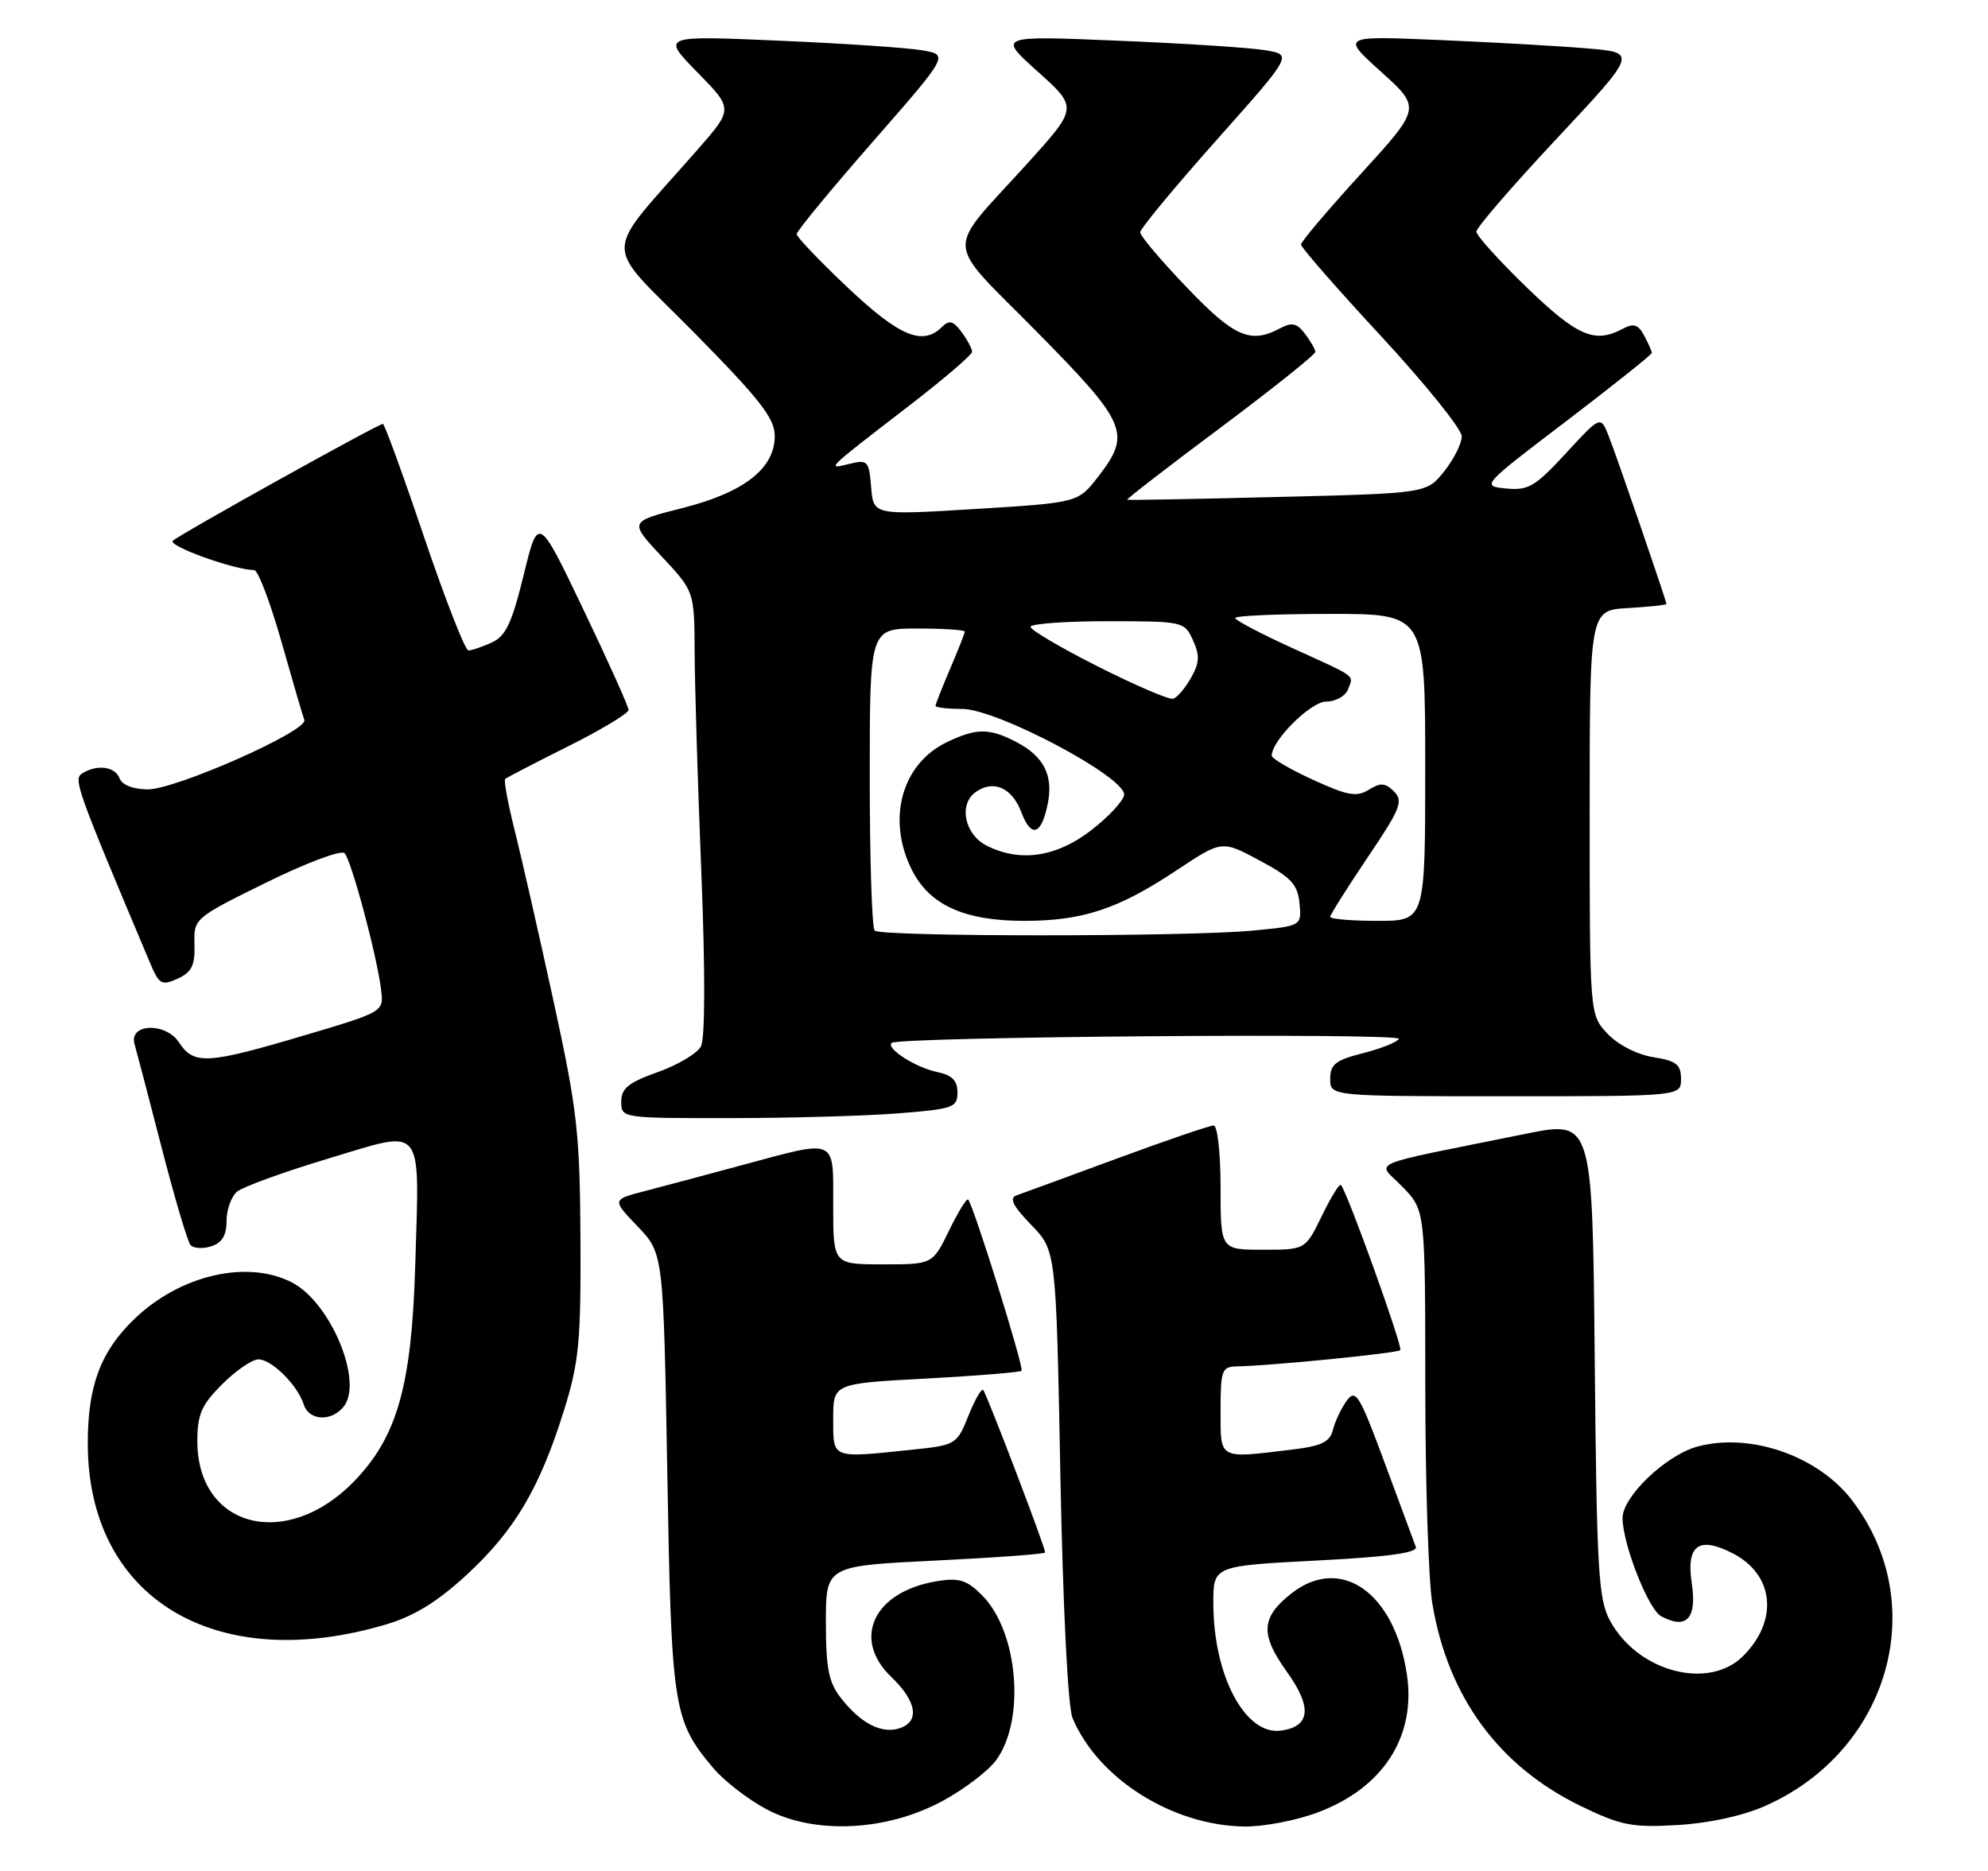 <?xml version="1.0" encoding="UTF-8" standalone="no"?>
<!DOCTYPE svg PUBLIC "-//W3C//DTD SVG 1.1//EN" "http://www.w3.org/Graphics/SVG/1.1/DTD/svg11.dtd" >
<svg xmlns="http://www.w3.org/2000/svg" xmlns:xlink="http://www.w3.org/1999/xlink" version="1.1" viewBox="0 0 272 256">
 <g >
 <path fill="currentColor"
d=" M 128.99 246.41 C 131.93 244.81 135.22 242.31 136.28 240.86 C 140.34 235.34 139.31 223.22 134.36 218.27 C 132.29 216.19 131.22 215.86 128.20 216.35 C 119.56 217.76 116.48 224.21 121.95 229.46 C 125.45 232.80 125.88 235.59 123.04 236.49 C 120.59 237.26 117.78 235.81 115.08 232.37 C 113.38 230.21 113.00 228.31 113.00 221.99 C 113.00 214.26 113.00 214.26 128.00 213.53 C 136.25 213.13 143.00 212.63 143.00 212.42 C 143.00 211.70 134.97 190.63 134.52 190.19 C 134.28 189.95 133.37 191.54 132.49 193.74 C 130.92 197.65 130.78 197.74 124.80 198.36 C 113.67 199.53 114.00 199.65 114.00 194.15 C 114.00 189.30 114.00 189.30 126.69 188.63 C 133.67 188.25 139.56 187.77 139.77 187.56 C 140.15 187.18 133.18 164.86 132.46 164.13 C 132.26 163.93 131.08 165.84 129.85 168.38 C 127.60 173.00 127.60 173.00 120.80 173.00 C 114.00 173.00 114.00 173.00 114.00 165.00 C 114.00 155.58 114.67 155.88 101.50 159.43 C 96.55 160.77 90.53 162.38 88.12 163.00 C 83.74 164.15 83.74 164.15 87.25 167.82 C 90.77 171.50 90.77 171.50 91.30 201.50 C 91.86 233.84 92.11 235.41 97.59 241.92 C 99.06 243.67 102.33 246.20 104.88 247.56 C 111.41 251.05 121.32 250.58 128.99 246.41 Z  M 180.30 247.99 C 189.24 244.64 193.77 237.62 192.49 229.09 C 190.81 217.90 183.43 212.73 176.69 218.03 C 172.52 221.31 172.39 223.62 176.06 228.73 C 179.54 233.58 179.31 236.20 175.34 236.79 C 170.41 237.54 166.02 229.33 166.01 219.38 C 166.00 214.26 166.00 214.26 180.07 213.53 C 190.03 213.02 194.01 212.47 193.71 211.65 C 193.47 211.02 191.55 205.84 189.45 200.15 C 186.00 190.83 185.48 189.98 184.27 191.65 C 183.52 192.67 182.67 194.45 182.38 195.62 C 181.95 197.32 180.83 197.86 176.67 198.36 C 166.63 199.57 167.00 199.77 167.00 193.00 C 167.00 187.46 167.17 187.00 169.25 186.96 C 173.74 186.89 191.17 185.16 191.59 184.74 C 191.98 184.35 184.30 162.98 183.46 162.13 C 183.26 161.93 182.08 163.84 180.85 166.38 C 178.60 171.00 178.60 171.00 172.80 171.00 C 167.00 171.00 167.00 171.00 167.00 162.50 C 167.00 157.78 166.58 154.00 166.05 154.00 C 165.52 154.00 159.56 156.04 152.80 158.53 C 146.03 161.03 139.86 163.29 139.08 163.56 C 138.05 163.93 138.58 165.00 141.08 167.59 C 144.50 171.11 144.50 171.11 145.08 201.80 C 145.43 219.90 146.11 233.55 146.74 235.06 C 150.20 243.34 160.34 249.76 170.21 249.92 C 172.80 249.97 177.34 249.10 180.30 247.99 Z  M 241.50 247.11 C 258.51 239.59 264.24 219.49 253.42 205.31 C 248.77 199.21 239.50 195.98 232.25 197.93 C 227.96 199.09 222.00 204.77 222.00 207.70 C 222.00 211.24 225.52 220.21 227.28 221.15 C 230.76 223.01 232.19 221.47 231.47 216.65 C 230.68 211.41 232.43 210.14 237.11 212.56 C 242.74 215.47 243.37 221.72 238.50 226.59 C 233.78 231.31 224.11 228.77 220.30 221.79 C 218.69 218.85 218.47 215.03 218.19 185.89 C 217.88 153.28 217.88 153.28 208.69 155.15 C 186.23 159.70 188.38 158.77 191.89 162.39 C 195.00 165.60 195.00 165.60 195.01 189.55 C 195.01 202.72 195.44 216.12 195.96 219.32 C 198.06 232.14 205.06 241.69 216.33 247.14 C 221.78 249.78 223.32 250.08 229.50 249.72 C 233.77 249.48 238.45 248.46 241.50 247.11 Z  M 52.89 222.25 C 56.71 221.11 59.92 219.12 63.94 215.40 C 70.44 209.37 73.85 203.60 77.16 193.00 C 79.22 186.38 79.49 183.62 79.42 169.50 C 79.34 155.03 78.99 151.92 75.73 136.95 C 73.74 127.84 71.36 117.36 70.43 113.66 C 69.50 109.96 68.91 106.77 69.12 106.58 C 69.33 106.39 73.21 104.38 77.75 102.11 C 82.29 99.84 86.00 97.60 86.00 97.14 C 86.00 96.68 83.22 90.50 79.82 83.40 C 73.65 70.50 73.65 70.50 71.65 78.67 C 70.04 85.26 69.20 87.04 67.28 87.92 C 65.97 88.51 64.54 89.00 64.09 89.00 C 63.64 89.00 60.92 82.02 58.03 73.50 C 55.15 64.97 52.61 58.00 52.39 58.00 C 51.74 58.00 24.57 73.12 23.65 73.99 C 22.91 74.69 32.09 78.00 34.77 78.00 C 35.30 78.00 36.97 82.39 38.49 87.75 C 40.01 93.11 41.43 97.96 41.64 98.51 C 42.21 99.98 24.09 108.01 20.22 108.01 C 18.23 108.00 16.71 107.41 16.36 106.50 C 15.74 104.87 13.26 104.55 11.24 105.83 C 10.01 106.61 10.47 107.90 20.53 131.75 C 21.77 134.71 22.12 134.90 24.31 133.91 C 26.23 133.03 26.69 132.10 26.61 129.23 C 26.50 125.67 26.55 125.63 36.40 120.77 C 41.84 118.09 46.67 116.27 47.14 116.74 C 48.07 117.67 51.60 130.86 52.15 135.48 C 52.50 138.45 52.50 138.45 41.50 141.71 C 28.32 145.62 26.52 145.72 24.50 142.64 C 22.66 139.84 17.59 140.03 18.41 142.87 C 18.67 143.77 20.34 150.12 22.11 157.00 C 23.88 163.88 25.66 169.88 26.06 170.35 C 26.47 170.82 27.74 170.90 28.90 170.53 C 30.38 170.06 31.00 169.03 31.00 167.06 C 31.00 165.51 31.65 163.70 32.45 163.04 C 33.25 162.38 38.88 160.34 44.96 158.51 C 58.22 154.53 57.39 153.49 56.81 173.21 C 56.32 189.58 54.36 196.55 48.50 202.63 C 39.27 212.22 27.00 209.11 27.00 197.18 C 27.00 193.53 27.57 192.23 30.40 189.40 C 32.27 187.53 34.50 186.00 35.36 186.00 C 37.17 186.00 40.72 189.53 41.56 192.18 C 42.25 194.38 45.29 194.57 46.99 192.51 C 49.78 189.14 45.27 178.23 39.95 175.48 C 33.85 172.32 24.64 174.45 18.39 180.47 C 13.76 184.93 12.01 189.60 12.01 197.50 C 12.01 218.68 29.46 229.24 52.89 222.25 Z  M 122.75 152.35 C 130.42 151.75 131.00 151.55 131.00 149.48 C 131.00 147.85 130.26 147.10 128.25 146.69 C 125.30 146.08 121.18 143.46 122.00 142.70 C 122.93 141.85 191.93 141.30 191.40 142.15 C 191.12 142.62 188.88 143.50 186.44 144.12 C 182.74 145.05 182.00 145.64 182.00 147.62 C 182.00 150.00 182.00 150.00 206.00 150.00 C 230.00 150.00 230.00 150.00 230.00 147.63 C 230.00 145.65 229.36 145.15 226.19 144.65 C 223.97 144.29 221.37 142.96 219.94 141.44 C 217.50 138.84 217.50 138.84 217.50 111.17 C 217.50 83.50 217.50 83.50 222.75 83.20 C 225.64 83.03 228.00 82.78 228.00 82.64 C 228.00 82.21 221.27 62.63 220.11 59.68 C 219.00 56.86 219.00 56.86 214.25 62.02 C 210.05 66.58 209.10 67.13 206.07 66.84 C 202.65 66.50 202.69 66.46 214.32 57.61 C 220.74 52.71 226.00 48.52 226.00 48.29 C 226.00 48.06 225.53 46.99 224.96 45.92 C 224.14 44.39 223.52 44.19 222.02 44.99 C 218.19 47.04 215.83 46.02 208.90 39.34 C 205.11 35.67 202.00 32.23 202.00 31.69 C 202.00 31.15 206.95 25.42 213.00 18.96 C 224.00 7.20 224.00 7.20 217.25 6.63 C 213.54 6.31 204.43 5.79 197.00 5.48 C 183.50 4.90 183.50 4.90 188.97 9.83 C 194.43 14.76 194.43 14.76 186.22 23.76 C 181.70 28.71 178.00 33.08 178.00 33.46 C 178.00 33.85 182.95 39.51 189.00 46.04 C 195.05 52.58 200.00 58.73 200.00 59.71 C 199.99 60.70 198.91 62.85 197.59 64.50 C 195.20 67.50 195.20 67.50 174.85 68.00 C 163.66 68.28 154.37 68.45 154.22 68.38 C 154.06 68.32 159.80 63.88 166.97 58.53 C 174.13 53.17 179.99 48.50 179.97 48.14 C 179.95 47.79 179.31 46.68 178.55 45.67 C 177.44 44.21 176.76 44.06 175.15 44.92 C 171.09 47.09 168.87 46.12 162.38 39.33 C 158.87 35.67 156.00 32.27 156.00 31.79 C 156.00 31.30 160.69 25.64 166.42 19.20 C 176.83 7.50 176.83 7.50 173.17 6.88 C 171.15 6.53 162.07 5.94 153.00 5.57 C 136.50 4.88 136.50 4.88 141.99 9.80 C 147.48 14.73 147.48 14.73 140.49 22.45 C 129.19 34.92 129.04 32.40 141.85 45.39 C 154.25 57.96 154.82 59.32 150.25 65.23 C 147.50 68.78 147.50 68.78 133.50 69.64 C 119.50 70.50 119.50 70.50 119.19 66.66 C 118.89 63.04 118.72 62.85 116.19 63.48 C 113.00 64.27 112.93 64.33 124.25 55.62 C 129.06 51.92 133.00 48.55 133.00 48.14 C 133.00 47.72 132.36 46.51 131.57 45.44 C 130.42 43.89 129.88 43.75 128.87 44.75 C 126.23 47.35 123.08 46.04 116.02 39.38 C 112.16 35.74 109.00 32.43 109.00 32.03 C 109.00 31.63 113.68 25.95 119.41 19.40 C 129.82 7.50 129.82 7.50 126.16 6.88 C 124.15 6.53 115.30 5.94 106.50 5.56 C 90.50 4.87 90.50 4.87 95.41 9.89 C 100.33 14.90 100.33 14.90 95.41 20.51 C 82.22 35.57 82.28 32.66 94.84 45.38 C 104.00 54.67 106.00 57.22 106.00 59.66 C 106.00 64.12 101.79 67.40 93.28 69.54 C 86.07 71.37 86.07 71.37 90.53 76.14 C 95.00 80.91 95.00 80.91 95.04 89.21 C 95.06 93.77 95.47 107.38 95.96 119.46 C 96.50 133.01 96.48 142.10 95.90 143.18 C 95.39 144.14 92.72 145.73 89.98 146.70 C 85.99 148.12 85.00 148.92 85.00 150.73 C 85.00 152.99 85.09 153.00 99.75 152.99 C 107.86 152.99 118.21 152.70 122.75 152.35 Z  M 119.67 127.33 C 119.30 126.97 119.00 117.52 119.00 106.33 C 119.00 86.00 119.00 86.00 125.50 86.00 C 129.07 86.00 132.00 86.19 132.00 86.42 C 132.00 86.65 131.10 88.93 130.00 91.50 C 128.90 94.07 128.00 96.35 128.00 96.58 C 128.00 96.81 129.63 97.00 131.63 97.00 C 136.46 97.00 154.25 106.47 153.80 108.80 C 153.63 109.68 151.55 111.89 149.17 113.70 C 144.45 117.30 139.53 118.00 135.00 115.71 C 131.99 114.19 131.13 110.11 133.45 108.41 C 135.89 106.63 138.47 107.75 139.75 111.16 C 141.10 114.73 142.50 114.26 143.36 109.94 C 144.14 106.07 142.79 103.46 139.02 101.51 C 135.35 99.61 133.62 99.61 129.61 101.52 C 123.39 104.47 121.28 112.05 124.75 119.00 C 127.16 123.83 131.93 126.00 140.12 126.00 C 148.16 126.00 153.00 124.39 161.05 119.04 C 167.18 114.97 167.18 114.97 172.34 117.74 C 176.65 120.04 177.55 121.01 177.80 123.60 C 178.10 126.70 178.10 126.70 171.30 127.34 C 162.30 128.19 120.52 128.19 119.67 127.33 Z  M 182.00 125.45 C 182.00 125.16 184.30 121.51 187.10 117.35 C 191.61 110.67 192.04 109.61 190.73 108.30 C 189.53 107.10 188.88 107.06 187.28 108.06 C 185.63 109.09 184.39 108.87 179.65 106.70 C 176.54 105.28 174.00 103.79 174.00 103.40 C 174.00 101.31 179.34 96.00 181.44 96.00 C 182.73 96.00 184.07 95.26 184.42 94.36 C 185.20 92.30 185.87 92.80 176.75 88.64 C 172.49 86.70 169.00 84.86 169.00 84.56 C 169.00 84.25 174.85 84.00 182.00 84.00 C 195.00 84.00 195.00 84.00 195.00 105.00 C 195.00 126.00 195.00 126.00 188.50 126.00 C 184.93 126.00 182.00 125.75 182.00 125.45 Z  M 150.25 91.21 C 145.16 88.65 141.00 86.20 141.00 85.77 C 141.00 85.35 145.73 85.00 151.52 85.00 C 161.87 85.00 162.06 85.04 163.22 87.59 C 164.17 89.67 164.12 90.70 162.95 92.76 C 162.15 94.18 161.05 95.46 160.50 95.61 C 159.95 95.76 155.34 93.78 150.25 91.21 Z "/>
</g>
</svg>